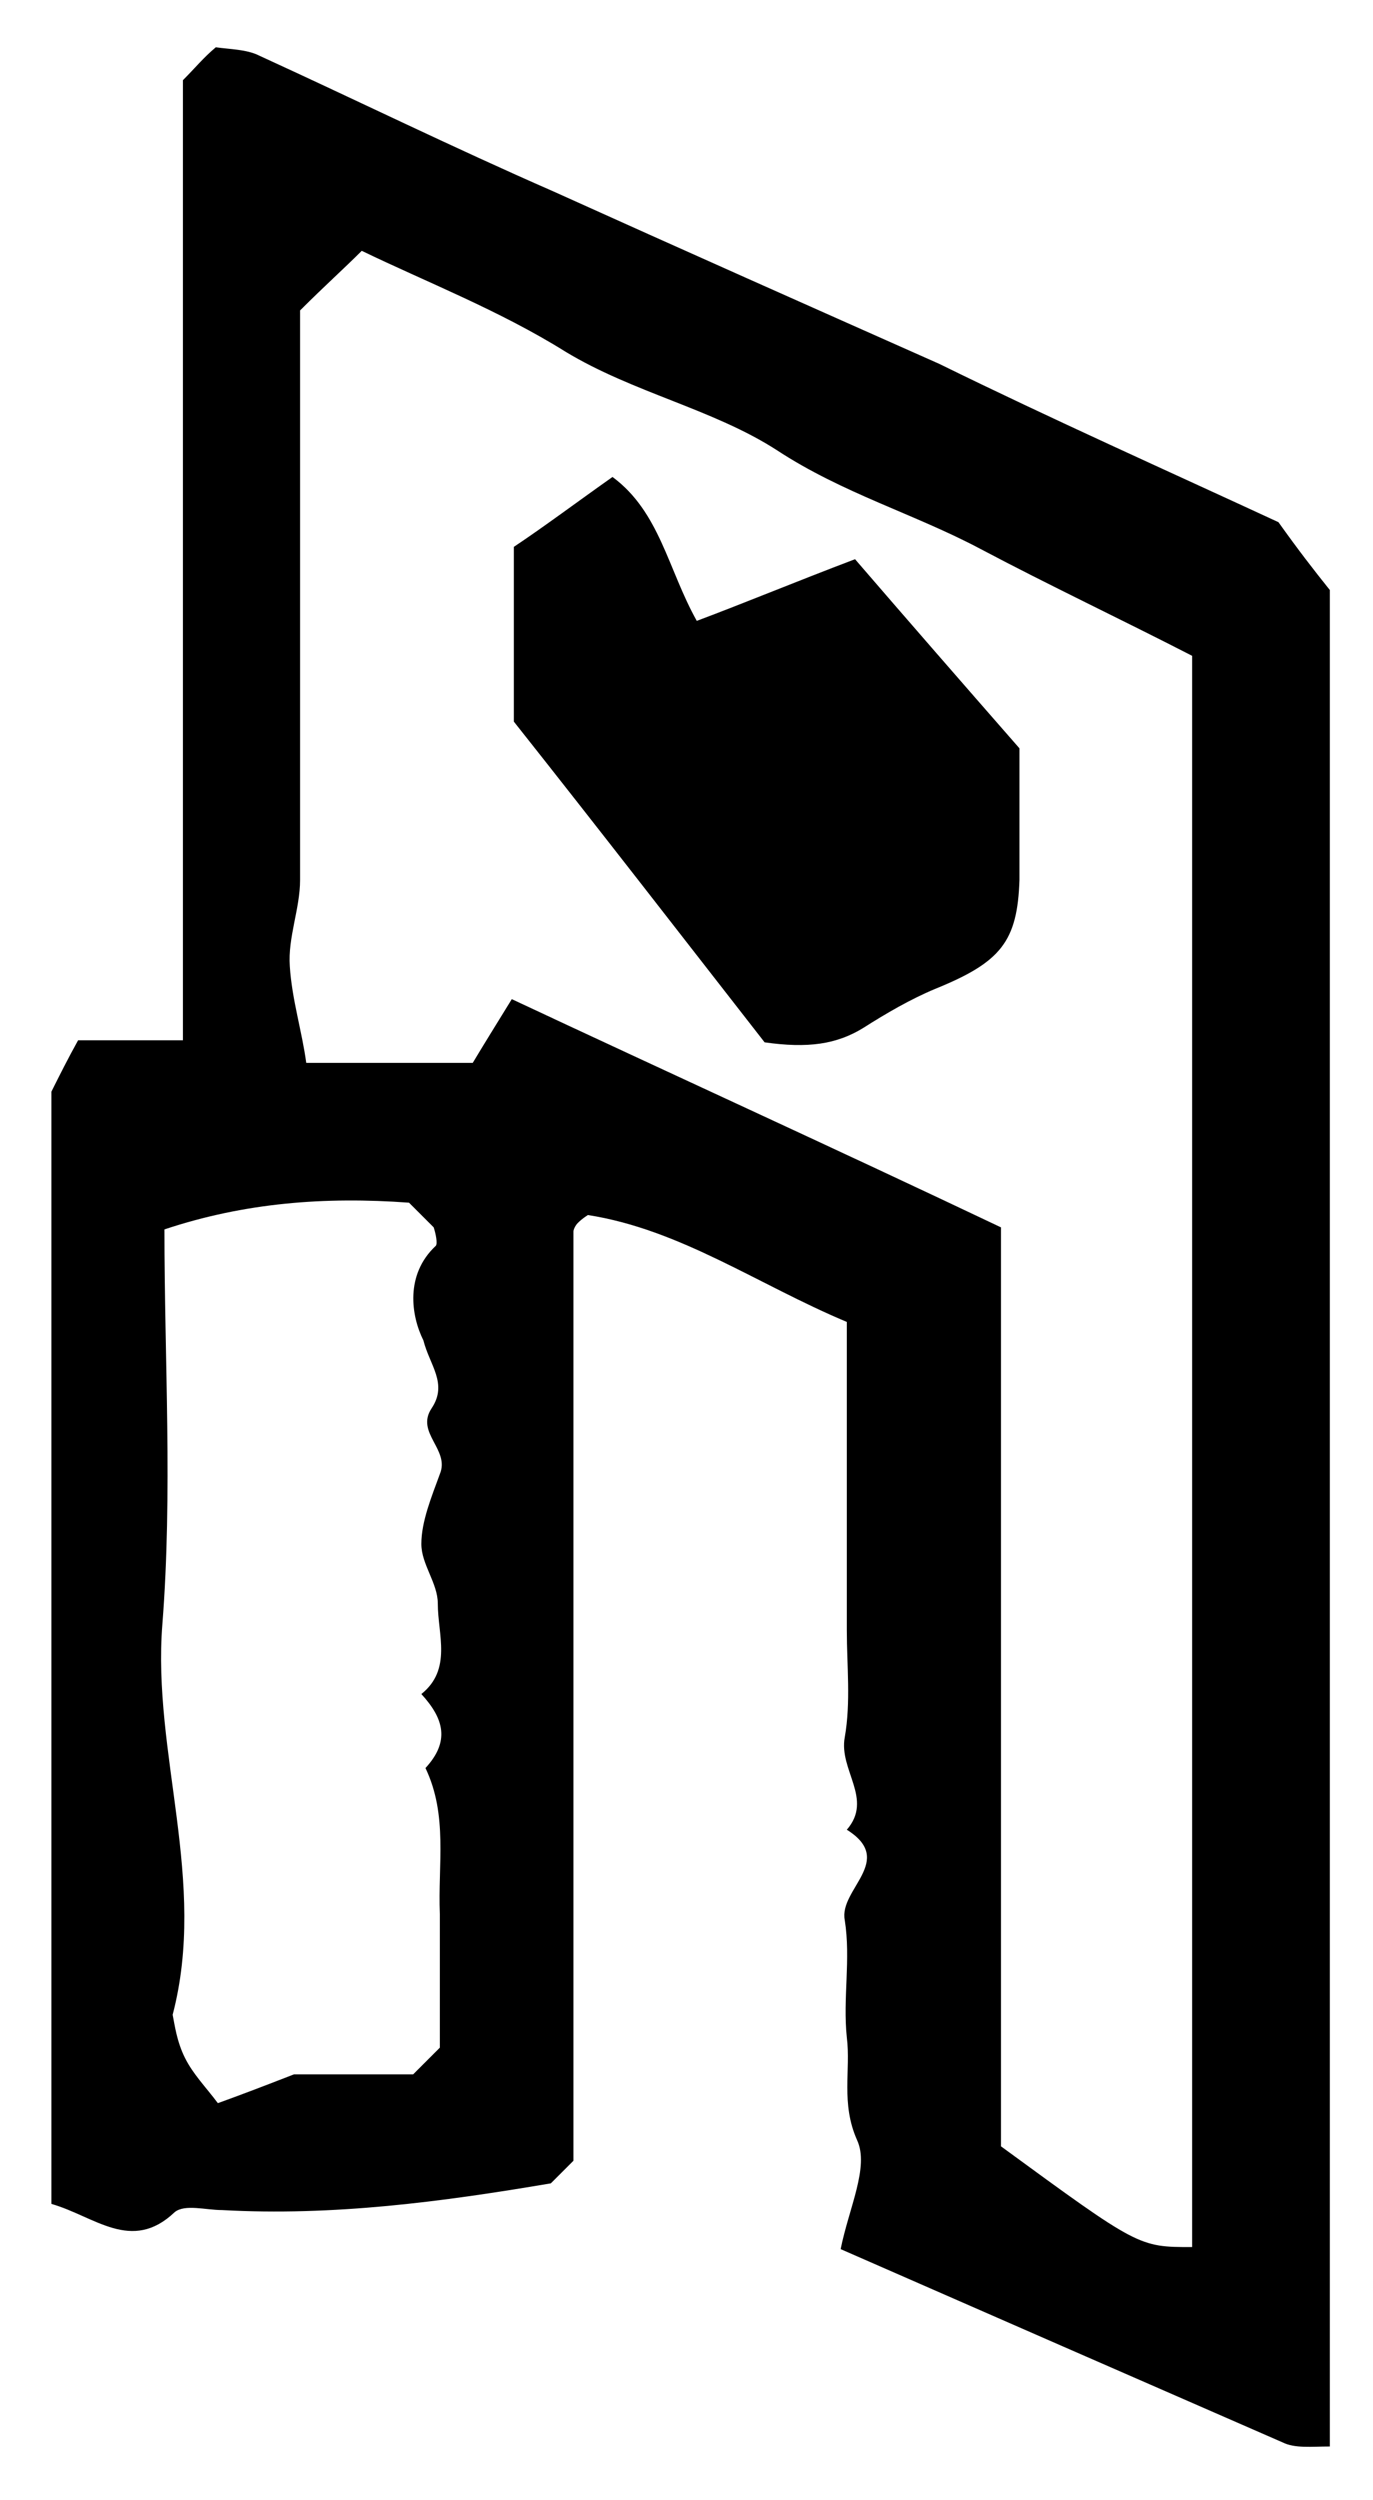 <?xml version="1.0" encoding="utf-8"?>
<!-- Generator: Adobe Illustrator 27.6.1, SVG Export Plug-In . SVG Version: 6.00 Build 0)  -->
<svg version="1.1" id="Ebene_1" xmlns="http://www.w3.org/2000/svg" xmlns:xlink="http://www.w3.org/1999/xlink" x="0px" y="0px"
	 viewBox="0 0 66.8 121.6" style="enable-background:new 0 0 66.8 121.6;" xml:space="preserve">
<g>
	<path d="M62.2,25.4c1,1.4,1.7,2.3,2.5,3.3c0,30,0,60,0,90.3c-0.9,0-1.7,0.1-2.3-0.2c-7.1-3.1-14.2-6.2-21.5-9.4
		c0.4-2,1.4-4,0.8-5.3c-0.8-1.8-0.3-3.4-0.5-5c-0.2-1.9,0.2-3.8-0.1-5.7c-0.3-1.5,2.5-2.9,0.1-4.4c1.3-1.5-0.4-2.9-0.1-4.5
		c0.3-1.7,0.1-3.5,0.1-5.2c0-1.6,0-3.2,0-4.7c0-1.7,0-3.5,0-5.2c0-1.7,0-3.4,0-5.1c-4.3-1.8-8.1-4.5-12.6-5.2
		c-0.3,0.2-0.4,0.3-0.5,0.4c-0.1,0.1-0.2,0.3-0.2,0.4c0,15.1,0,30.2,0,45.2c-0.5,0.5-0.8,0.8-1.1,1.1c-5.3,0.9-10.6,1.6-16,1.3
		c-0.8,0-1.8-0.3-2.3,0.1c-2.1,2-3.9,0.2-6-0.4c0-18,0-36.1,0-54.1c0.4-0.8,0.8-1.6,1.3-2.5c1.6,0,3.3,0,5.1,0c0-15.7,0-31.3,0-46.7
		c0.6-0.6,1-1.1,1.6-1.6c0.7,0.1,1.5,0.1,2.1,0.4c4.8,2.2,9.5,4.5,14.3,6.6c6.2,2.8,12.5,5.6,18.8,8.4
		C51.2,20.4,56.8,22.9,62.2,25.4z M14.6,15.1c0,8.8,0,18.2,0,27.7c0,1.4-0.6,2.8-0.5,4.2c0.1,1.6,0.6,3.2,0.8,4.7c2.7,0,5.4,0,8.1,0
		c0.6-1,1.1-1.8,1.9-3.1c7.9,3.7,15.8,7.3,23.8,11.1c0,15,0,29.9,0,44.7c6.7,4.9,6.7,4.9,9.3,4.9c0-25.7,0-51.5,0-77.4
		c-3.5-1.8-6.9-3.4-10.3-5.2c-3.2-1.7-6.7-2.7-9.9-4.8c-3.1-2-7-2.8-10.3-4.8c-3.2-2-6.8-3.4-9.9-4.9C16.7,13.1,15.8,13.9,14.6,15.1
		z M19.9,58.5c-4.1-0.3-8,0-11.9,1.3C8,66.2,8.4,72.6,7.9,79C7.4,85.3,10.1,91.5,8.4,98c0.1,0.5,0.2,1.3,0.6,2.1
		c0.4,0.8,1,1.4,1.6,2.2c1.1-0.4,1.9-0.7,3.7-1.4c1.3,0,3.6,0,5.8,0c0.5-0.5,0.8-0.8,1.3-1.3c0-2.1,0-4.3,0-6.5
		c-0.1-2.4,0.4-4.8-0.7-7.1c1.2-1.3,0.9-2.4-0.2-3.6c1.5-1.2,0.8-2.9,0.8-4.4c0-1-0.8-1.9-0.8-2.9c0-1.1,0.5-2.3,0.9-3.4
		c0.5-1.2-1.2-2-0.4-3.2c0.8-1.2-0.1-2.1-0.4-3.3C20,64,19.7,62,21.2,60.6c0.1-0.1,0-0.6-0.1-0.9C20.8,59.4,20.5,59.1,19.9,58.5z"/>
	<path d="M37.2,50.7c-3.9-5-8-10.3-12.2-15.6c0-2.7,0-5.5,0-8.5c1.5-1,3.1-2.2,4.8-3.4c2.3,1.7,2.7,4.5,4.1,7c2.4-0.9,4.8-1.9,7.7-3
		c2.5,2.9,5.2,6,8,9.2c0,2,0,4.2,0,6.4c-0.1,3-0.9,4-4.1,5.3c-1.2,0.5-2.4,1.2-3.5,1.9C40.7,50.8,39.3,51,37.2,50.7z"/>
</g>
</svg>
